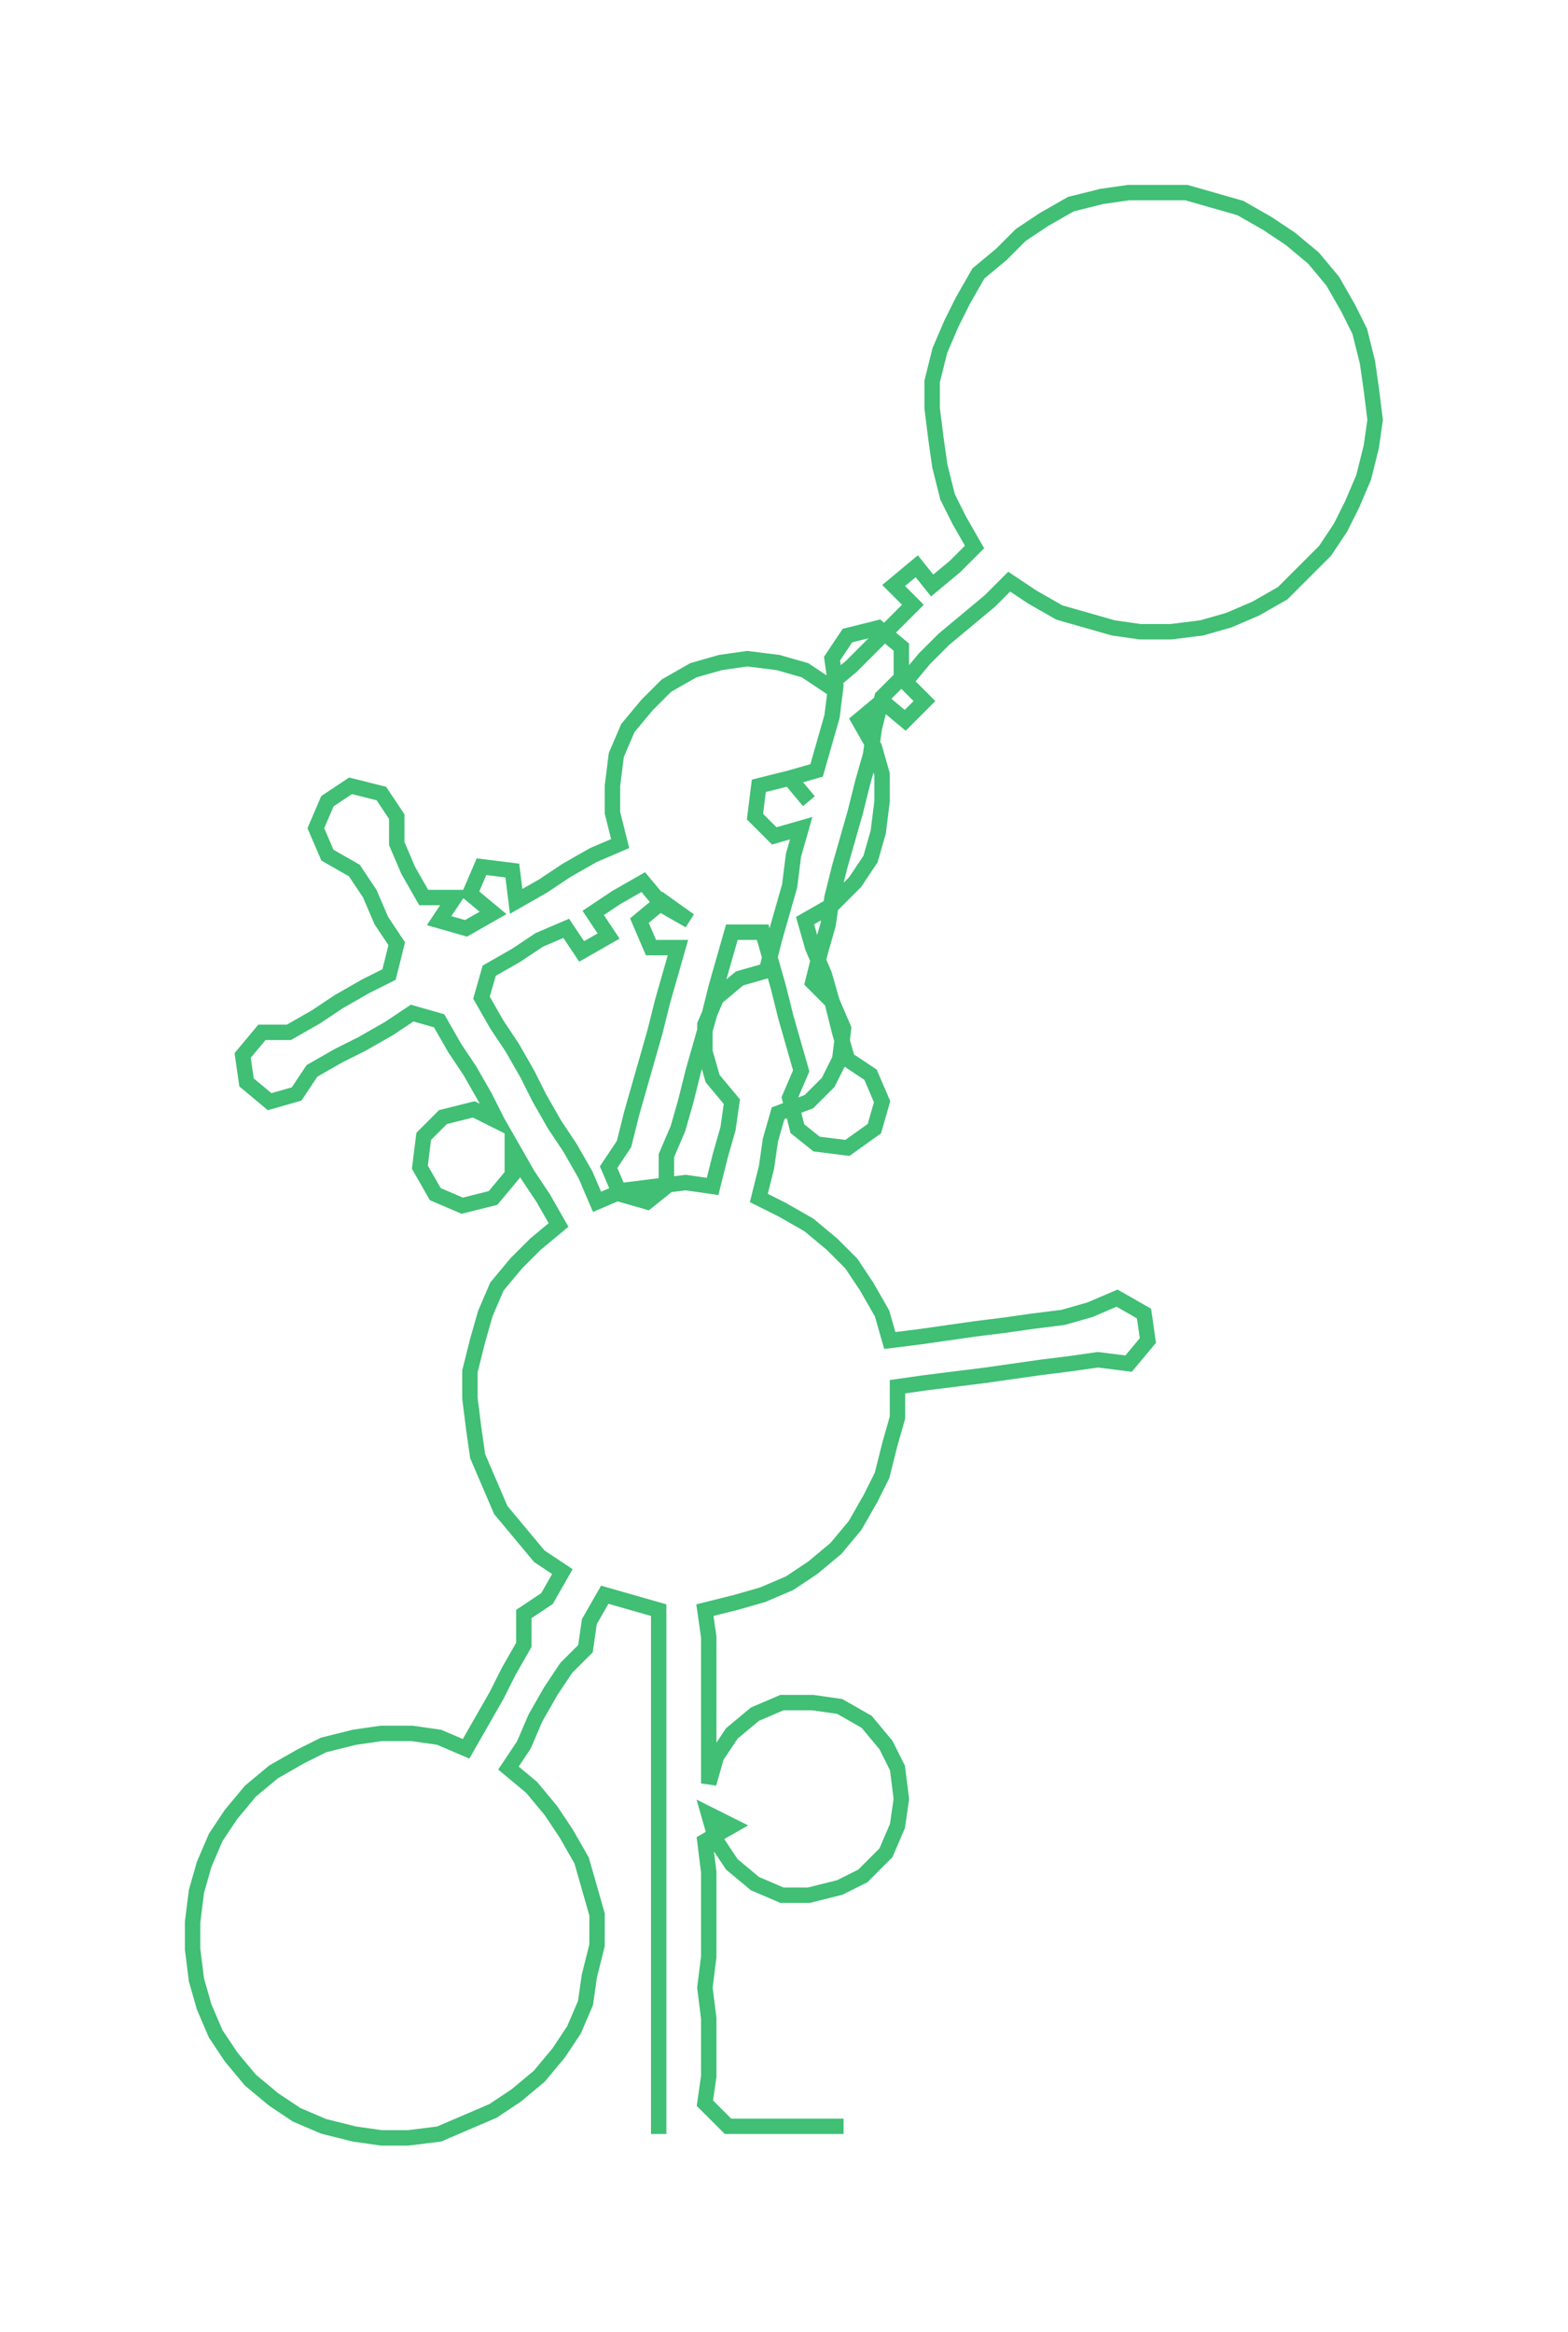 <ns0:svg xmlns:ns0="http://www.w3.org/2000/svg" width="201.71px" height="300px" viewBox="0 0 407.07 605.43"><ns0:path style="stroke:#40bf75;stroke-width:4px;fill:none;" d="M171 554 L171 554 L171 546 L171 539 L171 531 L171 524 L171 516 L171 508 L171 501 L171 493 L171 486 L171 478 L171 471 L171 463 L171 455 L171 448 L171 440 L171 433 L171 425 L171 418 L164 416 L157 414 L153 421 L152 428 L147 433 L143 439 L139 446 L136 453 L132 459 L138 464 L143 470 L147 476 L151 483 L153 490 L155 497 L155 505 L153 513 L152 520 L149 527 L145 533 L140 539 L134 544 L128 548 L121 551 L114 554 L106 555 L99 555 L92 554 L84 552 L77 549 L71 545 L65 540 L60 534 L56 528 L53 521 L51 514 L50 506 L50 499 L51 491 L53 484 L56 477 L60 471 L65 465 L71 460 L78 456 L84 453 L92 451 L99 450 L107 450 L114 451 L121 454 L125 447 L129 440 L132 434 L136 427 L136 419 L142 415 L146 408 L140 404 L135 398 L130 392 L127 385 L124 378 L123 371 L122 363 L122 356 L124 348 L126 341 L129 334 L134 328 L139 323 L145 318 L141 311 L137 305 L133 298 L133 305 L128 311 L120 313 L113 310 L109 303 L110 295 L115 290 L123 288 L129 291 L126 285 L122 278 L118 272 L114 265 L107 263 L101 267 L94 271 L88 274 L81 278 L77 284 L70 286 L64 281 L63 274 L68 268 L75 268 L82 264 L88 260 L95 256 L101 253 L103 245 L99 239 L96 232 L92 226 L85 222 L82 215 L85 208 L91 204 L99 206 L103 212 L103 219 L106 226 L110 233 L118 233 L114 239 L121 241 L128 237 L122 232 L125 225 L133 226 L134 234 L141 230 L147 226 L154 222 L161 219 L159 211 L159 204 L160 196 L163 189 L168 183 L173 178 L180 174 L187 172 L194 171 L202 172 L209 174 L215 178 L221 173 L226 168 L232 162 L237 157 L232 152 L238 147 L242 152 L248 147 L253 142 L249 135 L246 129 L244 121 L243 114 L242 106 L242 99 L244 91 L247 84 L250 78 L254 71 L260 66 L265 61 L271 57 L278 53 L286 51 L293 50 L301 50 L308 50 L315 52 L322 54 L329 58 L335 62 L341 67 L346 73 L350 80 L353 86 L355 94 L356 101 L357 109 L356 116 L354 124 L351 131 L348 137 L344 143 L338 149 L333 154 L326 158 L319 161 L312 163 L304 164 L296 164 L289 163 L282 161 L275 159 L268 155 L262 151 L257 156 L251 161 L245 166 L240 171 L235 177 L240 182 L235 187 L229 182 L223 187 L227 194 L229 201 L229 208 L228 216 L226 223 L222 229 L216 235 L209 239 L211 246 L214 253 L216 260 L218 268 L220 275 L226 279 L229 286 L227 293 L220 298 L212 297 L207 293 L205 285 L208 278 L206 271 L204 264 L202 256 L200 249 L198 242 L190 242 L188 249 L186 256 L184 264 L182 271 L180 278 L178 286 L176 293 L173 300 L173 308 L168 312 L161 310 L158 303 L162 297 L164 289 L166 282 L168 275 L170 268 L172 260 L174 253 L176 246 L169 246 L166 239 L172 234 L179 239 L172 235 L167 229 L160 233 L154 237 L158 243 L151 247 L147 241 L140 244 L134 248 L127 252 L125 259 L129 266 L133 272 L137 279 L140 285 L144 292 L148 298 L152 305 L155 312 L162 309 L170 308 L178 307 L185 308 L187 300 L189 293 L190 286 L185 280 L183 273 L183 266 L186 259 L192 254 L199 252 L201 244 L203 237 L205 230 L206 222 L208 215 L201 217 L196 212 L197 204 L205 202 L210 208 L205 202 L212 200 L214 193 L216 186 L217 178 L216 171 L220 165 L228 163 L234 168 L234 176 L229 181 L227 189 L226 196 L224 203 L222 211 L220 218 L218 225 L216 233 L215 240 L213 247 L211 255 L216 260 L219 267 L218 275 L215 281 L210 286 L202 289 L200 296 L199 303 L197 311 L203 314 L210 318 L216 323 L221 328 L225 334 L229 341 L231 348 L239 347 L246 346 L253 345 L261 344 L268 343 L276 342 L283 340 L290 337 L297 341 L298 348 L293 354 L285 353 L278 354 L270 355 L263 356 L256 357 L248 358 L240 359 L233 360 L233 368 L231 375 L229 383 L226 389 L222 396 L217 402 L211 407 L205 411 L198 414 L191 416 L183 418 L184 425 L184 433 L184 440 L184 448 L184 455 L184 463 L186 456 L190 450 L196 445 L203 442 L211 442 L218 443 L225 447 L230 453 L233 459 L234 467 L233 474 L230 481 L224 487 L218 490 L210 492 L203 492 L196 489 L190 484 L186 478 L184 471 L190 474 L183 478 L184 486 L184 493 L184 501 L184 508 L183 516 L184 524 L184 531 L184 539 L183 546 L189 552 L196 552 L204 552 L211 552 L219 552" /></ns0:svg>